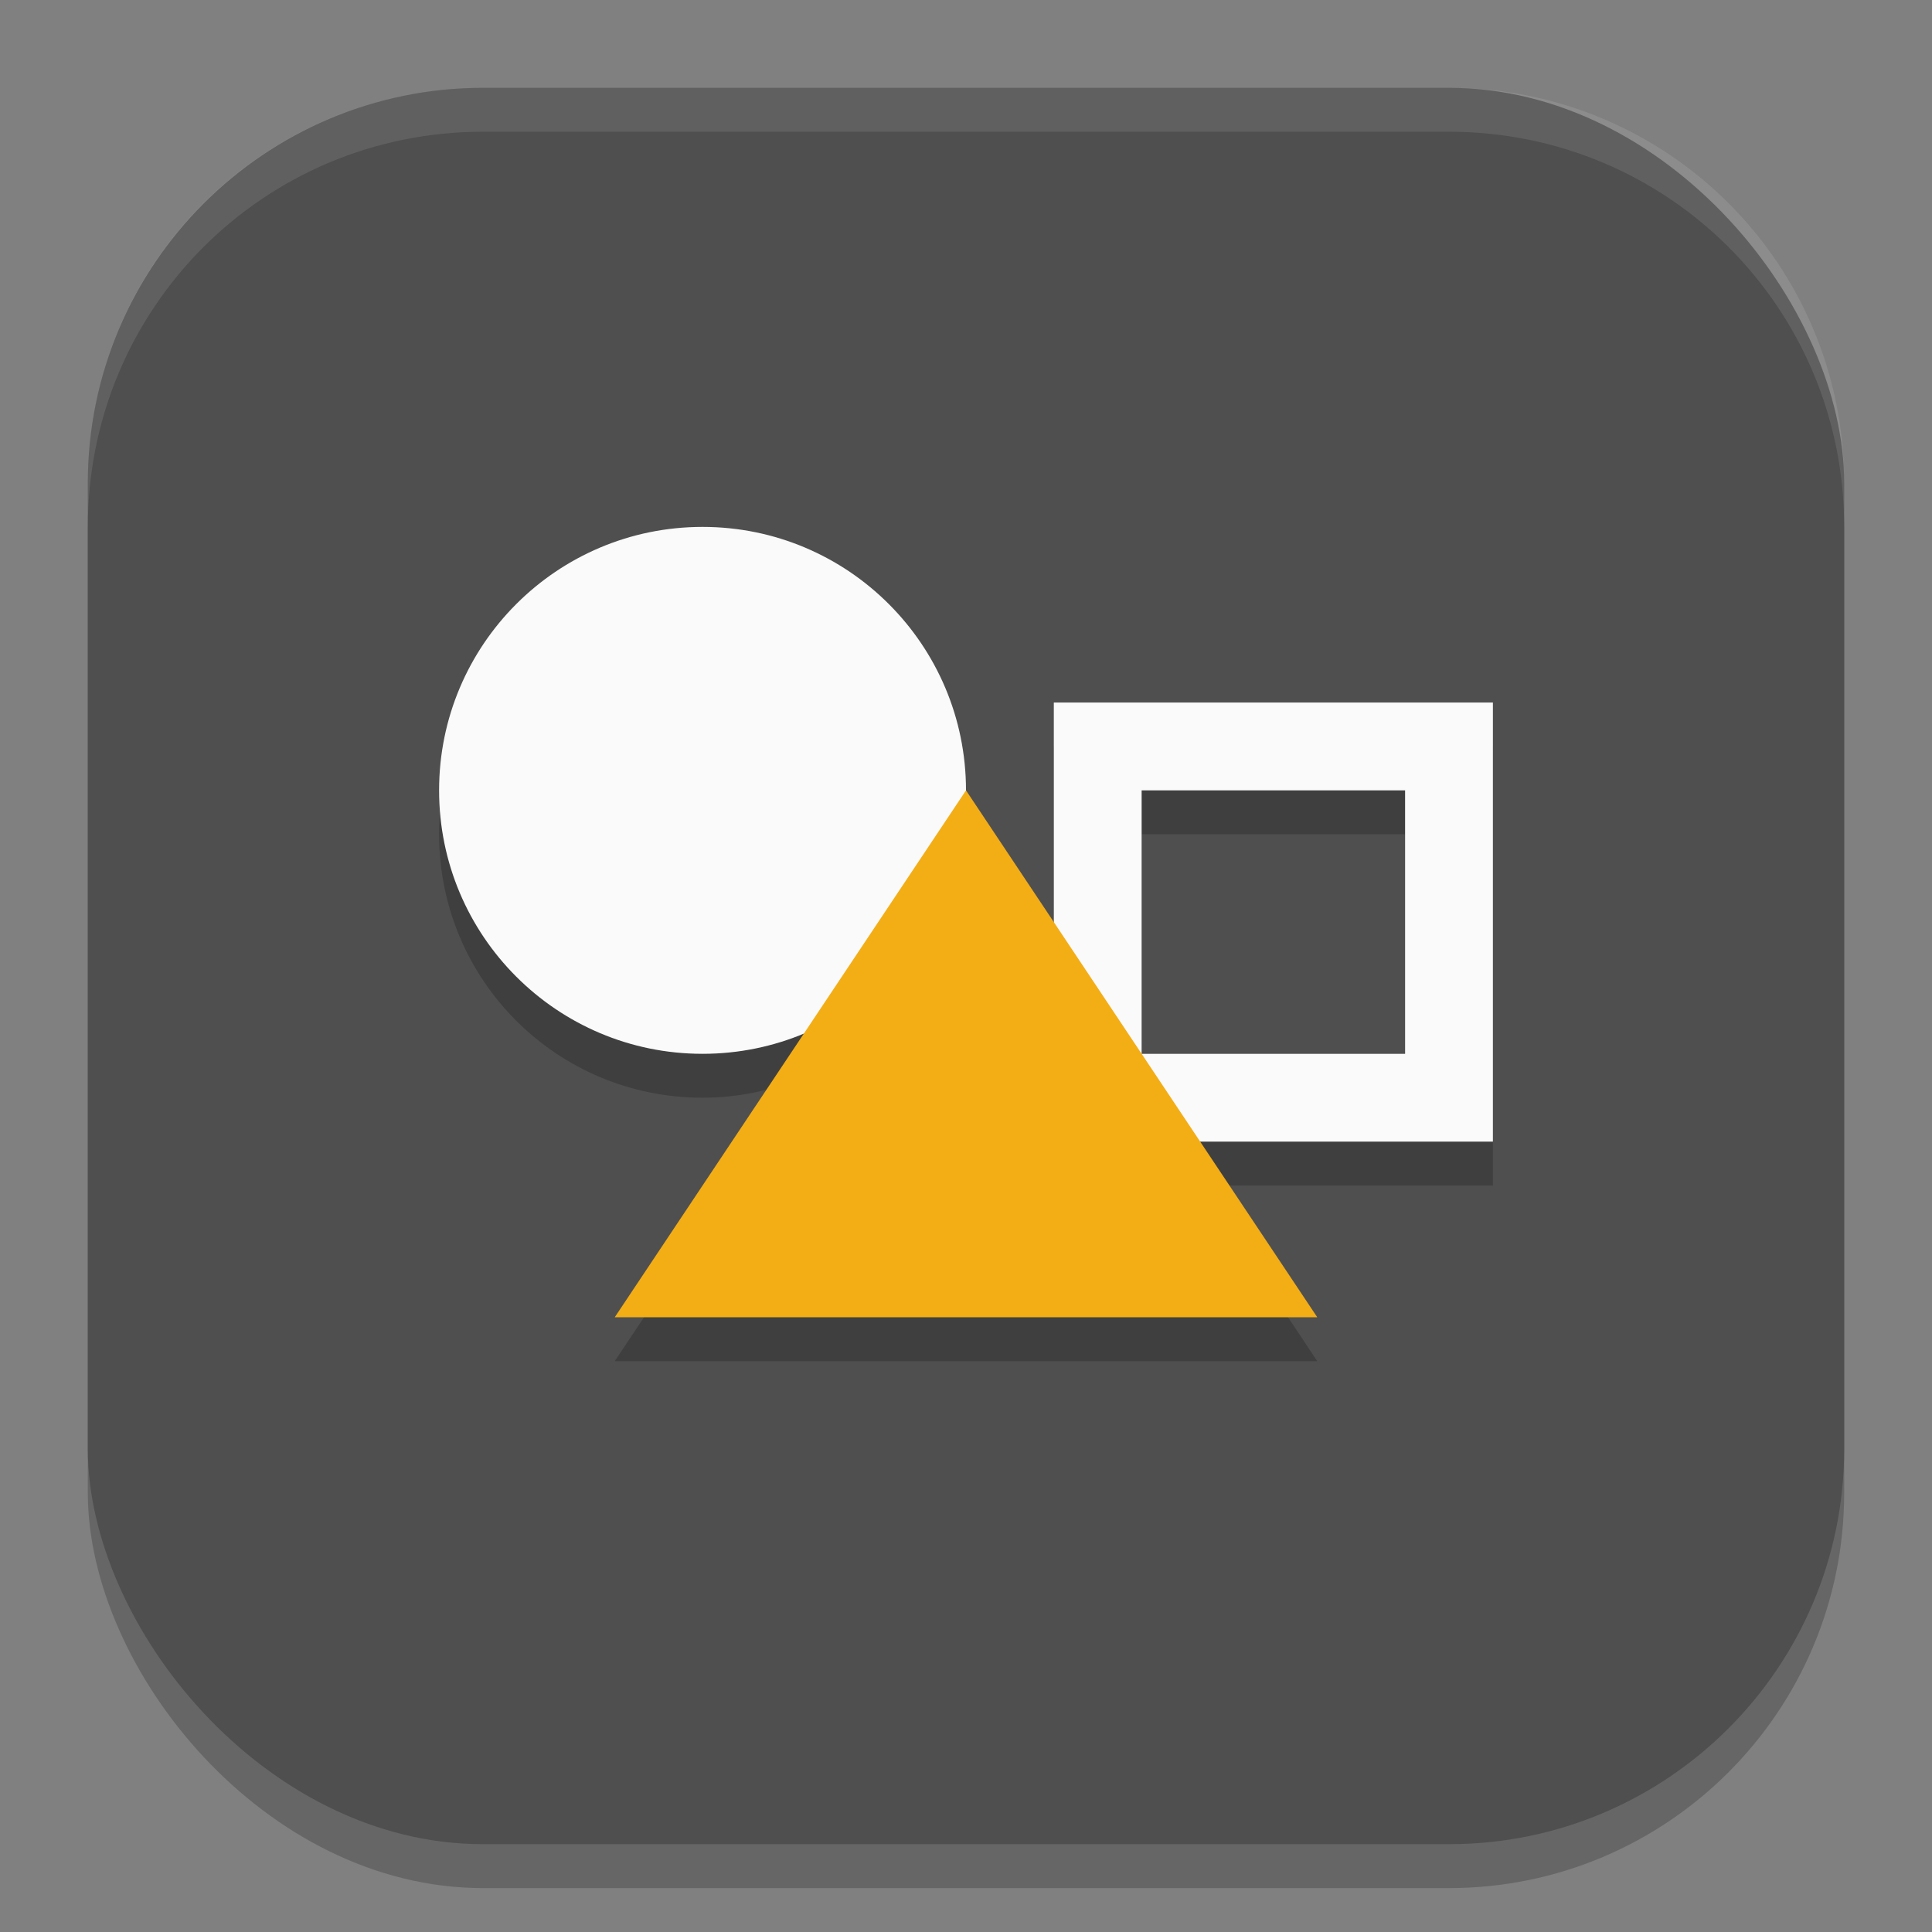 <?xml version="1.0" encoding="UTF-8" standalone="no"?>
<!-- Created with Inkscape (http://www.inkscape.org/) -->

<svg
   width="22"
   height="22"
   viewBox="0 0 22 22"
   version="1.1"
   id="svg5"
   inkscape:version="1.4 (e7c3feb100, 2024-10-09)"
   sodipodi:docname="libreoffice-draw.svg"
   xmlns:inkscape="http://www.inkscape.org/namespaces/inkscape"
   xmlns:sodipodi="http://sodipodi.sourceforge.net/DTD/sodipodi-0.dtd"
   xmlns="http://www.w3.org/2000/svg"
   xmlns:svg="http://www.w3.org/2000/svg">
  <rect x="0" y="0" width="22" height="22" fill="#808080" stroke="none"/>
  <sodipodi:namedview
     id="namedview7"
     pagecolor="#ffffff"
     bordercolor="#000000"
     borderopacity="0.25"
     inkscape:showpageshadow="2"
     inkscape:pageopacity="0.0"
     inkscape:pagecheckerboard="0"
     inkscape:deskcolor="#d1d1d1"
     inkscape:document-units="px"
     showgrid="false"
     inkscape:zoom="36.636364"
     inkscape:cx="11"
     inkscape:cy="11"
     inkscape:window-width="1920"
     inkscape:window-height="1011"
     inkscape:window-x="0"
     inkscape:window-y="0"
     inkscape:window-maximized="1"
     inkscape:current-layer="svg5" />
  <defs
     id="defs2" />
  <rect
     style="opacity:0.2;fill:#000000;stroke-width:1.429;stroke-linecap:square"
     id="rect234"
     width="20"
     height="20"
     x="1"
     y="1.5"
     ry="4.5" />
  <rect
     style="fill:#4f4f4f;fill-opacity:1;stroke-width:1.429;stroke-linecap:square"
     id="rect396"
     width="20"
     height="20"
     x="1"
     y="1"
     ry="4.5" />
  <path
     d="m 8,6.5 c -1.66,0 -3,1.34 -3,3 0,1.66 1.34,3 3,3 0.4,0 0.79,-0.08 1.16,-0.24 l -2.16,3.24 h 8 l -1.33,-2 H 17 V 8.5 H 12 V 11 L 11,9.5 C 11,7.84 9.66,6.5 8,6.5 Z m 5,3 h 3 v 3 h -3 z"
     style="opacity:0.2;fill:#000000"
     id="path846" />
  <circle
     style="fill:#fafafa;fill-opacity:1;stroke-width:2;stroke-linecap:square"
     id="path464"
     cx="8"
     cy="9"
     r="3" />
  <path
     d="m 12,8 v 5 h 5 V 8 Z m 1,1 h 3 v 3 h -3 z"
     style="fill:#fafafa"
     id="path314" />
  <path
     d="m 11,9 4,6 H 7 Z"
     style="fill:#f3ae16;fill-opacity:1"
     id="path392" />
  <path
     id="path1040"
     style="opacity:0.1;fill:#ffffff;stroke-width:4;stroke-linecap:square"
     d="M 5.5,1 C 3.007,1 1,3.007 1,5.5 V 6 C 1,3.507 3.007,1.5 5.5,1.5 h 11 C 18.993,1.5 21,3.507 21,6 V 5.5 C 21,3.007 18.993,1 16.5,1 Z" />
</svg>
